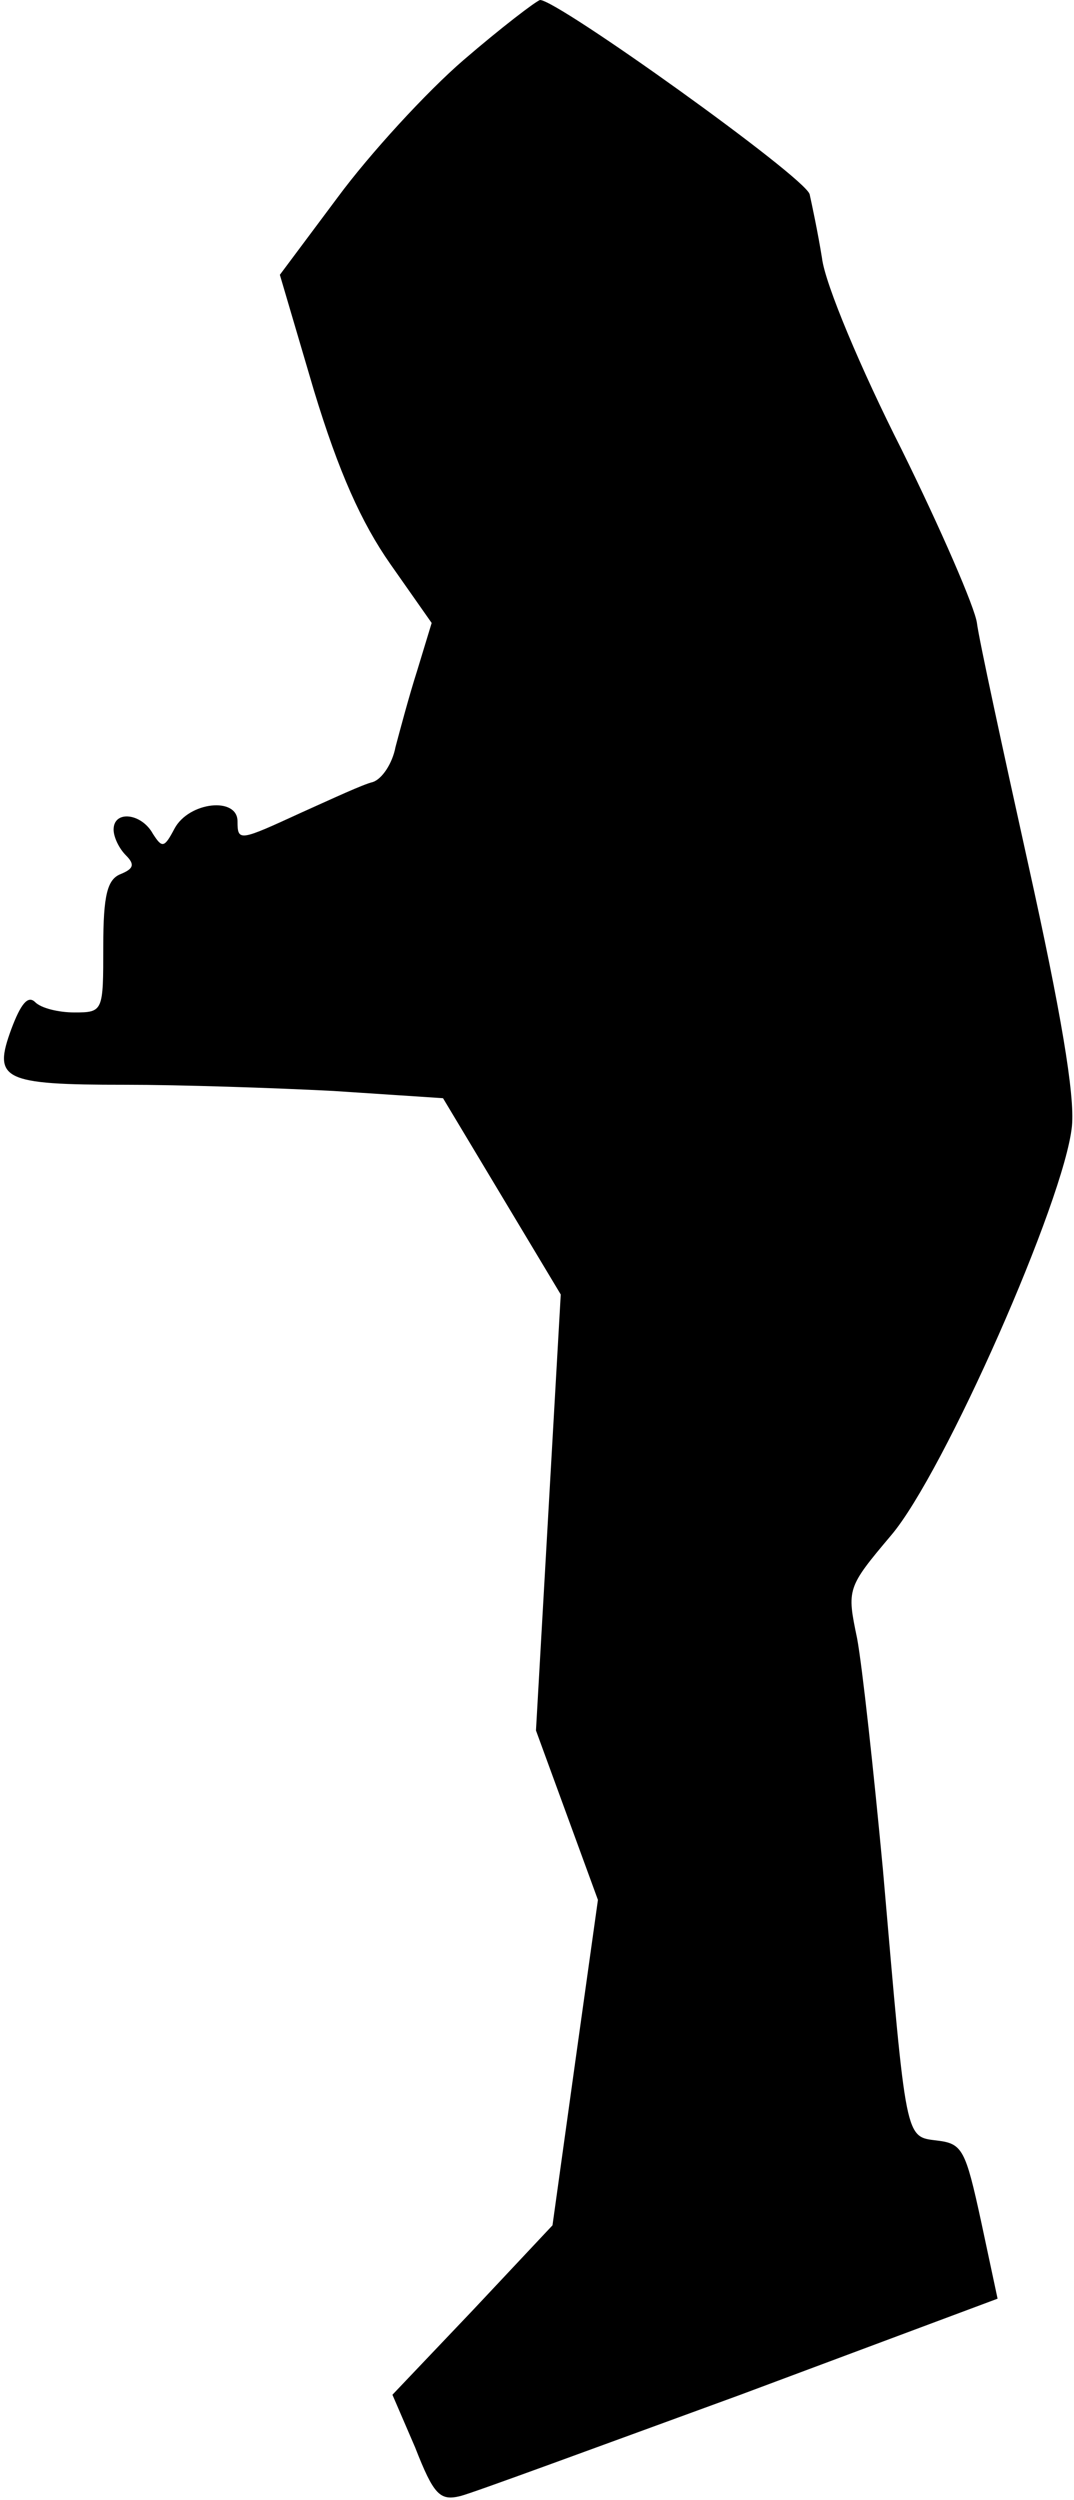 <?xml version="1.0" standalone="no"?>
<!DOCTYPE svg PUBLIC "-//W3C//DTD SVG 20010904//EN"
 "http://www.w3.org/TR/2001/REC-SVG-20010904/DTD/svg10.dtd">
<svg version="1.0" xmlns="http://www.w3.org/2000/svg"
 width="104pt" height="242pt" viewBox="0 0 104 242"
 preserveAspectRatio="xMidYMid meet">
<g transform="translate(0,242) scale(0.1,-0.1)"
fill="#000000" stroke="none">
<path fill="#000000" stroke="none" d="M449 2362 c-36 -31 -91 -91 -122 -133
l-56 -75 33 -112 c24 -79 46 -128 74 -168 l40 -57 -14 -46 c-8 -25 -17 -59
-21 -74 -3 -16 -13 -31 -22 -34 -9 -2 -39 -16 -68 -29 -61 -28 -63 -29 -63 -9
0 24 -47 19 -61 -7 -10 -19 -12 -19 -21 -5 -11 20 -38 23 -38 4 0 -7 5 -18 12
-25 9 -9 7 -13 -5 -18 -13 -5 -17 -20 -17 -70 0 -63 0 -64 -28 -64 -15 0 -32
4 -38 10 -7 7 -14 -2 -23 -26 -18 -49 -9 -54 110 -54 53 0 144 -3 202 -6 l106
-7 57 -95 57 -95 -12 -211 -12 -211 30 -82 30 -82 -22 -157 -22 -158 -77 -82
-78 -82 22 -51 c18 -46 24 -52 44 -47 12 3 134 48 271 98 l249 93 -16 75 c-15
69 -18 75 -42 78 -32 4 -30 -3 -53 262 -9 96 -20 197 -25 224 -10 48 -10 49
33 100 51 60 168 325 175 396 3 30 -11 112 -42 252 -25 113 -48 219 -50 235
-2 15 -35 91 -73 168 -39 77 -74 160 -77 185 -4 25 -10 53 -12 62 -5 17 -244
188 -261 188 -4 -1 -38 -27 -74 -58z"/>
</g>
</svg>
